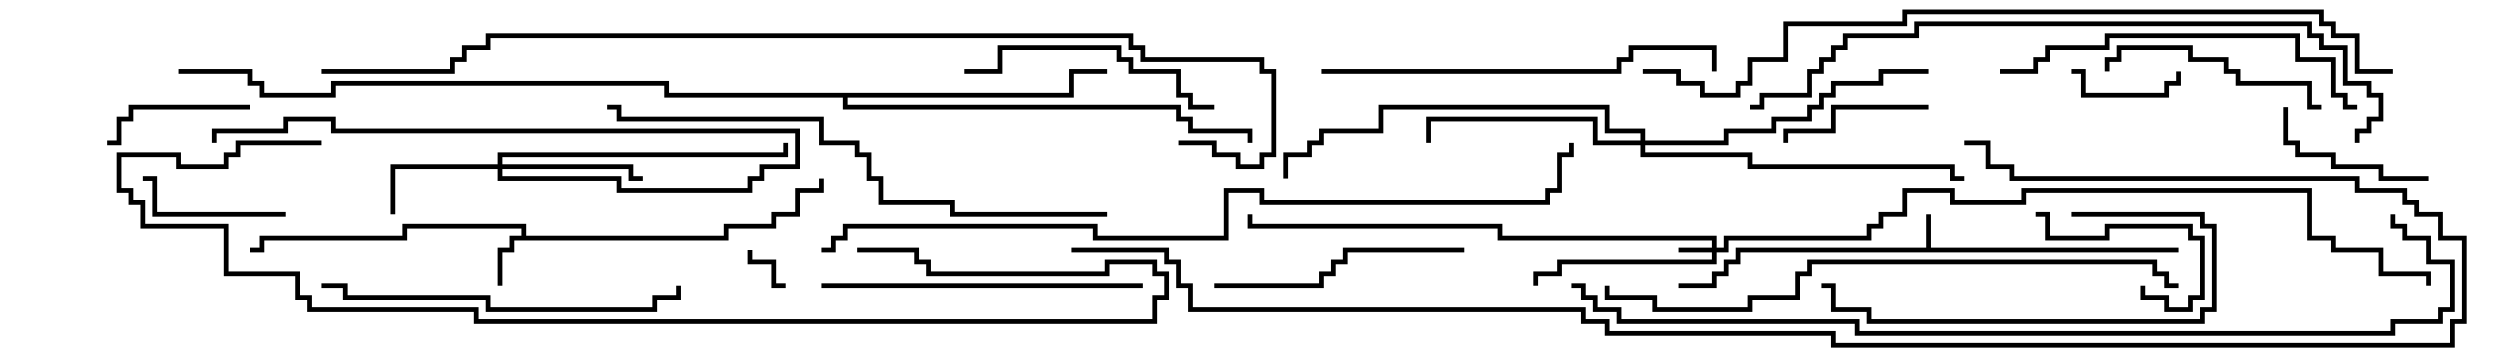 <svg version="1.1" width="105" height="15" xmlns="http://www.w3.org/2000/svg"><path d="M80.9,10.4L80.9,9L81.1,9L81.1,10.4L91.5,10.4L91.5,10.6L73.1,10.6L73.1,11.1L72.6,11.1L72.6,11.6L72.1,11.6L72.1,12.1L70.5,12.1L70.5,11.9L71.9,11.9L71.9,11.4L72.4,11.4L72.4,10.9L72.9,10.9L72.9,10.4z" stroke="none"/><path d="M21.9,9.9L21.9,9.6L17.1,9.6L17.1,10.1L11.1,10.1L11.1,10.6L10.5,10.6L10.5,10.4L10.9,10.4L10.9,9.9L16.9,9.9L16.9,9.4L22.1,9.4L22.1,9.9L30.4,9.9L30.4,9.4L32.4,9.4L32.4,8.9L33.4,8.9L33.4,7.9L34.4,7.9L34.4,7.5L34.6,7.5L34.6,8.1L33.6,8.1L33.6,9.1L32.6,9.1L32.6,9.6L30.6,9.6L30.6,10.1L21.6,10.1L21.6,10.6L21.1,10.6L21.1,12L20.9,12L20.9,10.4L21.4,10.4L21.4,9.9z" stroke="none"/><path d="M44.9,3.9L44.9,2.9L46.5,2.9L46.5,3.1L45.1,3.1L45.1,4.1L35.6,4.1L35.6,4.4L49.6,4.4L49.6,4.9L50.1,4.9L50.1,5.4L52.6,5.4L52.6,6L52.4,6L52.4,5.6L49.9,5.6L49.9,5.1L49.4,5.1L49.4,4.6L35.4,4.6L35.4,4.1L27.9,4.1L27.9,3.6L14.1,3.6L14.1,4.1L10.9,4.1L10.9,3.6L10.4,3.6L10.4,3.1L7.5,3.1L7.5,2.9L10.6,2.9L10.6,3.4L11.1,3.4L11.1,3.9L13.9,3.9L13.9,3.4L28.1,3.4L28.1,3.9z" stroke="none"/><path d="M71.9,10.4L71.9,10.1L62.9,10.1L62.9,9.6L52.4,9.6L52.4,9L52.6,9L52.6,9.4L63.1,9.4L63.1,9.9L72.1,9.9L72.1,10.4L72.4,10.4L72.4,9.9L78.4,9.9L78.4,9.4L78.9,9.4L78.9,8.9L79.9,8.9L79.9,7.9L82.1,7.9L82.1,8.4L84.9,8.4L84.9,7.9L97.1,7.9L97.1,9.9L98.1,9.9L98.1,10.4L100.1,10.4L100.1,11.4L102.1,11.4L102.1,12L101.9,12L101.9,11.6L99.9,11.6L99.9,10.6L97.9,10.6L97.9,10.1L96.9,10.1L96.9,8.1L85.1,8.1L85.1,8.6L81.9,8.6L81.9,8.1L80.1,8.1L80.1,9.1L79.1,9.1L79.1,9.6L78.6,9.6L78.6,10.1L72.6,10.1L72.6,10.6L72.1,10.6L72.1,11.1L65.6,11.1L65.6,11.6L64.6,11.6L64.6,12L64.4,12L64.4,11.4L65.4,11.4L65.4,10.9L71.9,10.9L71.9,10.6L70.5,10.6L70.5,10.4z" stroke="none"/><path d="M20.9,6.9L20.9,6.4L32.9,6.4L32.9,6L33.1,6L33.1,6.6L21.1,6.6L21.1,6.9L26.6,6.9L26.6,7.4L27,7.4L27,7.6L26.4,7.6L26.4,7.1L21.1,7.1L21.1,7.4L26.1,7.4L26.1,7.9L31.4,7.9L31.4,7.4L31.9,7.4L31.9,6.9L33.4,6.9L33.4,5.6L13.9,5.6L13.9,5.1L12.1,5.1L12.1,5.6L9.1,5.6L9.1,6L8.9,6L8.9,5.4L11.9,5.4L11.9,4.9L14.1,4.9L14.1,5.4L33.6,5.4L33.6,7.1L32.1,7.1L32.1,7.6L31.6,7.6L31.6,8.1L25.9,8.1L25.9,7.6L20.9,7.6L20.9,7.1L16.6,7.1L16.6,9L16.4,9L16.4,6.9z" stroke="none"/><path d="M68.9,5.9L68.9,5.6L67.4,5.6L67.4,4.6L58.1,4.6L58.1,5.6L55.6,5.6L55.6,6.1L55.1,6.1L55.1,6.6L54.1,6.6L54.1,7.5L53.9,7.5L53.9,6.4L54.9,6.4L54.9,5.9L55.4,5.9L55.4,5.4L57.9,5.4L57.9,4.4L67.6,4.4L67.6,5.4L69.1,5.4L69.1,5.9L72.4,5.9L72.4,5.4L74.4,5.4L74.4,4.9L75.9,4.9L75.9,4.4L76.4,4.4L76.4,3.9L76.9,3.9L76.9,3.4L78.9,3.4L78.9,2.9L81,2.9L81,3.1L79.1,3.1L79.1,3.6L77.1,3.6L77.1,4.1L76.6,4.1L76.6,4.6L76.1,4.6L76.1,5.1L74.6,5.1L74.6,5.6L72.6,5.6L72.6,6.1L69.1,6.1L69.1,6.4L73.6,6.4L73.6,6.9L82.1,6.9L82.1,7.4L82.5,7.4L82.5,7.6L81.9,7.6L81.9,7.1L73.4,7.1L73.4,6.6L68.9,6.6L68.9,6.1L66.9,6.1L66.9,5.1L60.1,5.1L60.1,6L59.9,6L59.9,4.9L67.1,4.9L67.1,5.9z" stroke="none"/><path d="M33,11.9L33,12.1L32.4,12.1L32.4,11.1L31.4,11.1L31.4,10.5L31.6,10.5L31.6,10.9L32.6,10.9L32.6,11.9z" stroke="none"/><path d="M87,3.1L87,2.9L87.6,2.9L87.6,3.9L90.9,3.9L90.9,3.4L91.4,3.4L91.4,3L91.6,3L91.6,3.6L91.1,3.6L91.1,4.1L87.4,4.1L87.4,3.1z" stroke="none"/><path d="M89.9,12L90.1,12L90.1,12.4L91.1,12.4L91.1,12.9L91.9,12.9L91.9,12.4L92.4,12.4L92.4,10.1L91.9,10.1L91.9,9.6L88.6,9.6L88.6,10.1L85.9,10.1L85.9,9.1L85.5,9.1L85.5,8.9L86.1,8.9L86.1,9.9L88.4,9.9L88.4,9.4L92.1,9.4L92.1,9.9L92.6,9.9L92.6,12.6L92.1,12.6L92.1,13.1L90.9,13.1L90.9,12.6L89.9,12.6z" stroke="none"/><path d="M81,4.4L81,4.6L77.1,4.6L77.1,5.6L75.1,5.6L75.1,6L74.9,6L74.9,5.4L76.9,5.4L76.9,4.4z" stroke="none"/><path d="M12,8.9L12,9.1L6.4,9.1L6.4,7.6L6,7.6L6,7.4L6.6,7.4L6.6,8.9z" stroke="none"/><path d="M10.5,4.4L10.5,4.6L5.6,4.6L5.6,5.1L5.1,5.1L5.1,6.1L4.5,6.1L4.5,5.9L4.9,5.9L4.9,4.9L5.4,4.9L5.4,4.4z" stroke="none"/><path d="M95.9,4.5L96.1,4.5L96.1,5.9L96.6,5.9L96.6,6.4L98.1,6.4L98.1,6.9L100.1,6.9L100.1,7.4L102,7.4L102,7.6L99.9,7.6L99.9,7.1L97.9,7.1L97.9,6.6L96.4,6.6L96.4,6.1L95.9,6.1z" stroke="none"/><path d="M97.5,4.4L97.5,4.6L96.9,4.6L96.9,3.6L93.9,3.6L93.9,3.1L93.4,3.1L93.4,2.6L91.9,2.6L91.9,2.1L89.1,2.1L89.1,2.6L88.6,2.6L88.6,3L88.4,3L88.4,2.4L88.9,2.4L88.9,1.9L92.1,1.9L92.1,2.4L93.6,2.4L93.6,2.9L94.1,2.9L94.1,3.4L97.1,3.4L97.1,4.4z" stroke="none"/><path d="M51,4.4L51,4.6L49.9,4.6L49.9,4.1L49.4,4.1L49.4,3.1L47.4,3.1L47.4,2.6L46.9,2.6L46.9,2.1L42.1,2.1L42.1,3.1L40.5,3.1L40.5,2.9L41.9,2.9L41.9,1.9L47.1,1.9L47.1,2.4L47.6,2.4L47.6,2.9L49.6,2.9L49.6,3.9L50.1,3.9L50.1,4.4z" stroke="none"/><path d="M61.5,10.4L61.5,10.6L56.6,10.6L56.6,11.1L56.1,11.1L56.1,11.6L55.6,11.6L55.6,12.1L51,12.1L51,11.9L55.4,11.9L55.4,11.4L55.9,11.4L55.9,10.9L56.4,10.9L56.4,10.4z" stroke="none"/><path d="M87,9.1L87,8.9L92.6,8.9L92.6,9.4L93.1,9.4L93.1,13.1L92.6,13.1L92.6,13.6L78.4,13.6L78.4,13.1L76.9,13.1L76.9,12.1L76.5,12.1L76.5,11.9L77.1,11.9L77.1,12.9L78.6,12.9L78.6,13.4L92.4,13.4L92.4,12.9L92.9,12.9L92.9,9.6L92.4,9.6L92.4,9.1z" stroke="none"/><path d="M48,11.9L48,12.1L34.5,12.1L34.5,11.9z" stroke="none"/><path d="M13.5,12.1L13.5,11.9L14.6,11.9L14.6,12.4L20.6,12.4L20.6,12.9L27.4,12.9L27.4,12.4L28.4,12.4L28.4,12L28.6,12L28.6,12.6L27.6,12.6L27.6,13.1L20.4,13.1L20.4,12.6L14.4,12.6L14.4,12.1z" stroke="none"/><path d="M84,3.1L84,2.9L85.4,2.9L85.4,2.4L85.9,2.4L85.9,1.9L88.4,1.9L88.4,1.4L96.6,1.4L96.6,2.4L98.1,2.4L98.1,3.9L98.6,3.9L98.6,4.4L99,4.4L99,4.6L98.4,4.6L98.4,4.1L97.9,4.1L97.9,2.6L96.4,2.6L96.4,1.6L88.6,1.6L88.6,2.1L86.1,2.1L86.1,2.6L85.6,2.6L85.6,3.1z" stroke="none"/><path d="M55.5,3.1L55.5,2.9L67.9,2.9L67.9,2.4L68.4,2.4L68.4,1.9L72.1,1.9L72.1,3L71.9,3L71.9,2.1L68.6,2.1L68.6,2.6L68.1,2.6L68.1,3.1z" stroke="none"/><path d="M46.5,8.9L46.5,9.1L39.9,9.1L39.9,8.6L36.9,8.6L36.9,7.6L36.4,7.6L36.4,6.6L35.9,6.6L35.9,6.1L34.4,6.1L34.4,5.1L25.9,5.1L25.9,4.6L25.5,4.6L25.5,4.4L26.1,4.4L26.1,4.9L34.6,4.9L34.6,5.9L36.1,5.9L36.1,6.4L36.6,6.4L36.6,7.4L37.1,7.4L37.1,8.4L40.1,8.4L40.1,8.9z" stroke="none"/><path d="M13.5,5.9L13.5,6.1L10.1,6.1L10.1,6.6L9.6,6.6L9.6,7.1L7.4,7.1L7.4,6.6L5.1,6.6L5.1,7.9L5.6,7.9L5.6,8.4L6.1,8.4L6.1,9.4L9.6,9.4L9.6,11.4L12.6,11.4L12.6,12.4L13.1,12.4L13.1,12.9L20.1,12.9L20.1,13.4L48.4,13.4L48.4,12.4L48.9,12.4L48.9,11.6L48.4,11.6L48.4,11.1L46.6,11.1L46.6,11.6L38.9,11.6L38.9,11.1L38.4,11.1L38.4,10.6L36,10.6L36,10.4L38.6,10.4L38.6,10.9L39.1,10.9L39.1,11.4L46.4,11.4L46.4,10.9L48.6,10.9L48.6,11.4L49.1,11.4L49.1,12.6L48.6,12.6L48.6,13.6L19.9,13.6L19.9,13.1L12.9,13.1L12.9,12.6L12.4,12.6L12.4,11.6L9.4,11.6L9.4,9.6L5.9,9.6L5.9,8.6L5.4,8.6L5.4,8.1L4.9,8.1L4.9,6.4L7.6,6.4L7.6,6.9L9.4,6.9L9.4,6.4L9.9,6.4L9.9,5.9z" stroke="none"/><path d="M67.4,12L67.6,12L67.6,12.4L69.6,12.4L69.6,12.9L73.4,12.9L73.4,12.4L75.4,12.4L75.4,11.4L75.9,11.4L75.9,10.9L90.6,10.9L90.6,11.4L91.1,11.4L91.1,11.9L91.5,11.9L91.5,12.1L90.9,12.1L90.9,11.6L90.4,11.6L90.4,11.1L76.1,11.1L76.1,11.6L75.6,11.6L75.6,12.6L73.6,12.6L73.6,13.1L69.4,13.1L69.4,12.6L67.4,12.6z" stroke="none"/><path d="M99.1,6L98.9,6L98.9,5.4L99.4,5.4L99.4,4.9L99.9,4.9L99.9,4.1L99.4,4.1L99.4,3.6L98.4,3.6L98.4,2.1L97.4,2.1L97.4,1.6L96.9,1.6L96.9,1.1L80.6,1.1L80.6,1.6L77.6,1.6L77.6,2.1L77.1,2.1L77.1,2.6L76.6,2.6L76.6,3.1L76.1,3.1L76.1,4.1L74.1,4.1L74.1,4.6L73.5,4.6L73.5,4.4L73.9,4.4L73.9,3.9L75.9,3.9L75.9,2.9L76.4,2.9L76.4,2.4L76.9,2.4L76.9,1.9L77.4,1.9L77.4,1.4L80.4,1.4L80.4,0.9L97.1,0.9L97.1,1.4L97.6,1.4L97.6,1.9L98.6,1.9L98.6,3.4L99.6,3.4L99.6,3.9L100.1,3.9L100.1,5.1L99.6,5.1L99.6,5.6L99.1,5.6z" stroke="none"/><path d="M69,3.1L69,2.9L70.6,2.9L70.6,3.4L71.6,3.4L71.6,3.9L72.9,3.9L72.9,3.4L73.4,3.4L73.4,2.4L74.9,2.4L74.9,0.9L79.9,0.9L79.9,0.4L97.6,0.4L97.6,0.9L98.1,0.9L98.1,1.4L99.1,1.4L99.1,2.9L100.5,2.9L100.5,3.1L98.9,3.1L98.9,1.6L97.9,1.6L97.9,1.1L97.4,1.1L97.4,0.6L80.1,0.6L80.1,1.1L75.1,1.1L75.1,2.6L73.6,2.6L73.6,3.6L73.1,3.6L73.1,4.1L71.4,4.1L71.4,3.6L70.4,3.6L70.4,3.1z" stroke="none"/><path d="M34.5,10.6L34.5,10.4L34.9,10.4L34.9,9.9L35.4,9.9L35.4,9.4L46.1,9.4L46.1,9.9L51.4,9.9L51.4,7.9L53.1,7.9L53.1,8.4L64.9,8.4L64.9,7.9L65.4,7.9L65.4,6.4L65.9,6.4L65.9,6L66.1,6L66.1,6.6L65.6,6.6L65.6,8.1L65.1,8.1L65.1,8.6L52.9,8.6L52.9,8.1L51.6,8.1L51.6,10.1L45.9,10.1L45.9,9.6L35.6,9.6L35.6,10.1L35.1,10.1L35.1,10.6z" stroke="none"/><path d="M66,12.1L66,11.9L66.6,11.9L66.6,12.4L67.1,12.4L67.1,12.9L68.1,12.9L68.1,13.4L78.1,13.4L78.1,13.9L100.4,13.9L100.4,13.4L102.4,13.4L102.4,12.9L102.9,12.9L102.9,11.1L101.9,11.1L101.9,10.1L100.9,10.1L100.9,9.6L100.4,9.6L100.4,9L100.6,9L100.6,9.4L101.1,9.4L101.1,9.9L102.1,9.9L102.1,10.9L103.1,10.9L103.1,13.1L102.6,13.1L102.6,13.6L100.6,13.6L100.6,14.1L77.9,14.1L77.9,13.6L67.9,13.6L67.9,13.1L66.9,13.1L66.9,12.6L66.4,12.6L66.4,12.1z" stroke="none"/><path d="M49.5,6.1L49.5,5.9L51.1,5.9L51.1,6.4L52.1,6.4L52.1,6.9L52.9,6.9L52.9,6.4L53.4,6.4L53.4,3.1L52.9,3.1L52.9,2.6L47.9,2.6L47.9,2.1L47.4,2.1L47.4,1.6L20.6,1.6L20.6,2.1L19.6,2.1L19.6,2.6L19.1,2.6L19.1,3.1L13.5,3.1L13.5,2.9L18.9,2.9L18.9,2.4L19.4,2.4L19.4,1.9L20.4,1.9L20.4,1.4L47.6,1.4L47.6,1.9L48.1,1.9L48.1,2.4L53.1,2.4L53.1,2.9L53.6,2.9L53.6,6.6L53.1,6.6L53.1,7.1L51.9,7.1L51.9,6.6L50.9,6.6L50.9,6.1z" stroke="none"/><path d="M45,10.6L45,10.4L49.1,10.4L49.1,10.9L49.6,10.9L49.6,11.9L50.1,11.9L50.1,12.9L66.6,12.9L66.6,13.4L67.6,13.4L67.6,13.9L77.1,13.9L77.1,14.4L102.9,14.4L102.9,13.4L103.4,13.4L103.4,10.1L102.4,10.1L102.4,9.1L101.4,9.1L101.4,8.6L100.9,8.6L100.9,8.1L98.9,8.1L98.9,7.6L84.4,7.6L84.4,7.1L83.4,7.1L83.4,6.1L82.5,6.1L82.5,5.9L83.6,5.9L83.6,6.9L84.6,6.9L84.6,7.4L99.1,7.4L99.1,7.9L101.1,7.9L101.1,8.4L101.6,8.4L101.6,8.9L102.6,8.9L102.6,9.9L103.6,9.9L103.6,13.6L103.1,13.6L103.1,14.6L76.9,14.6L76.9,14.1L67.4,14.1L67.4,13.6L66.4,13.6L66.4,13.1L49.9,13.1L49.9,12.1L49.4,12.1L49.4,11.1L48.9,11.1L48.9,10.6z" stroke="none"/></svg>